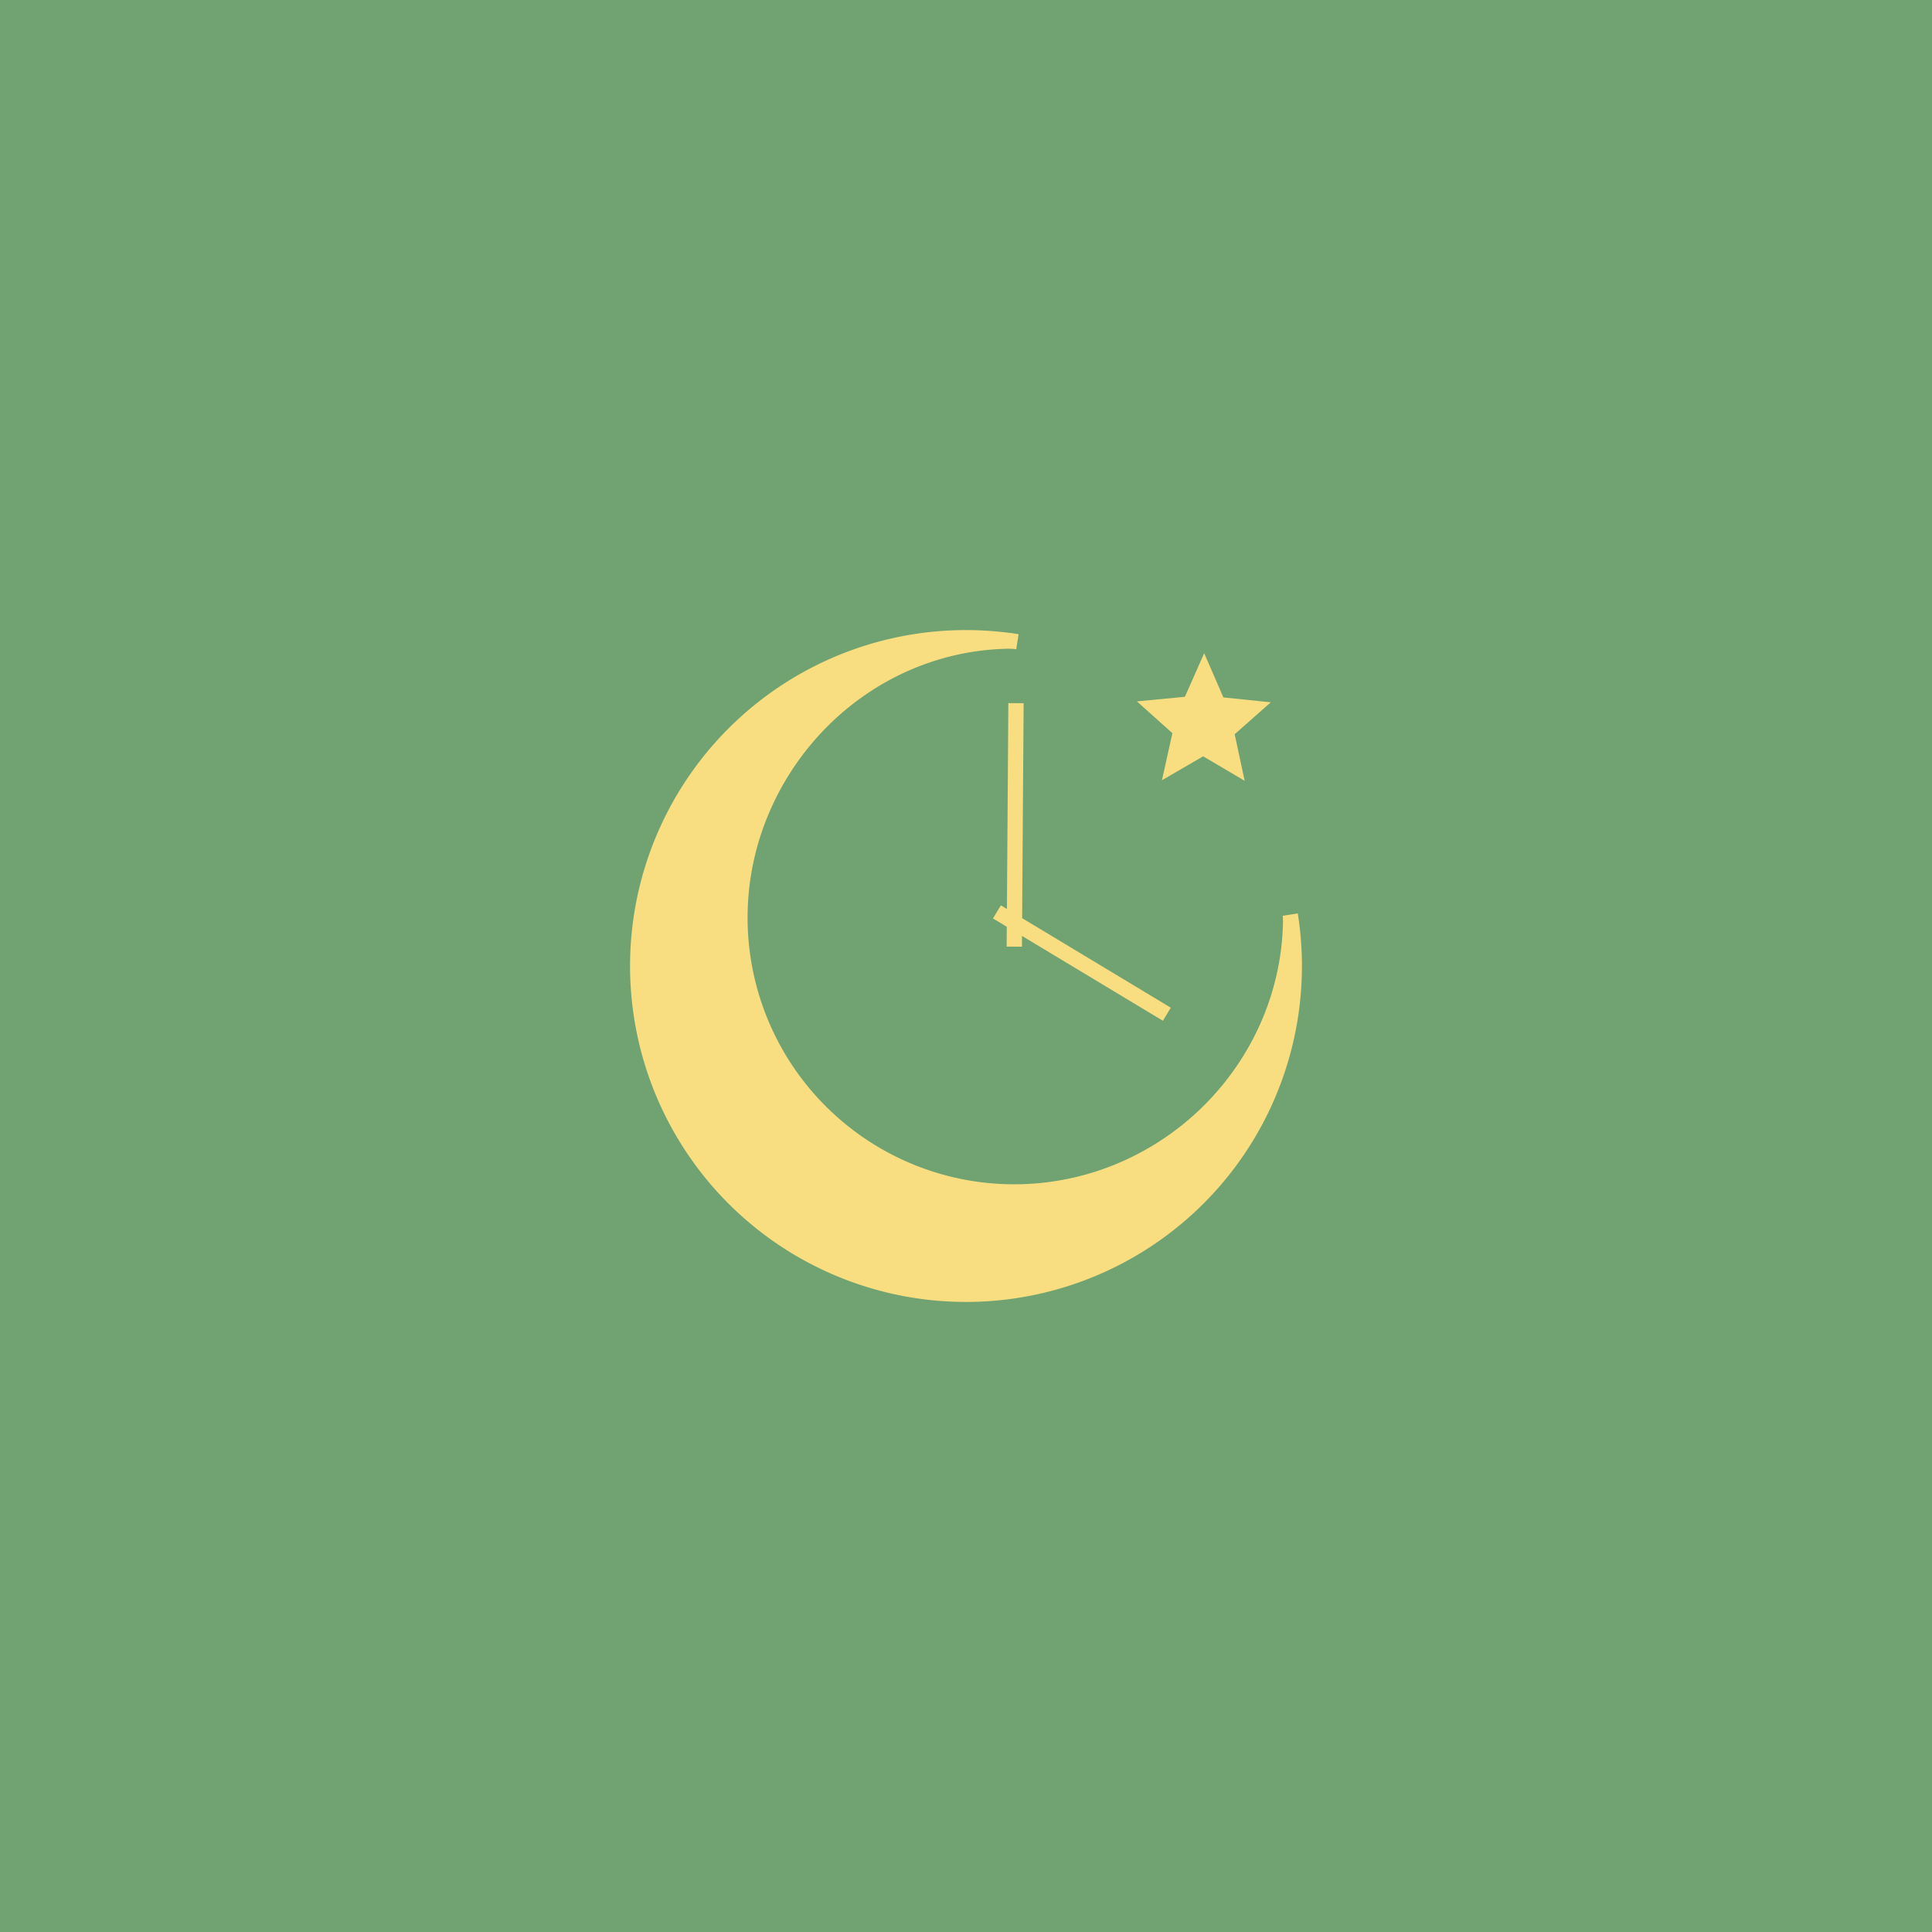 <svg xmlns="http://www.w3.org/2000/svg" xml:space="preserve" viewBox="0 0 192 192">
  <rect width="100%" height="100%" fill="#71a372" class="a" />
  <path fill="none" stroke="#f9de81" stroke-width="1.518"
    d="M128.264 91.166c0 11.022-6.854 20.993-17.037 25.21a27.25 27.25 0 0 1-29.707-5.906 27.25 27.25 0 0 1-5.907-29.707c4.218-10.183 14.01-17.055 25.031-17.055"
    class="b" />
  <path fill="none" stroke="#f9de81" stroke-width="1.518"
    d="M128.223 90.893a32.622 32.622 0 0 1-17.412 34.177 32.624 32.624 0 0 1-37.882-5.999 32.624 32.624 0 0 1-5.998-37.881 32.626 32.626 0 0 1 34.177-17.412"
    class="b" />
  <path stroke="#f9de81" stroke-width="1.518" d="m99.073 90.623 16.887 10.17M100.8 94.078l.168-24.198" class="b" />
  <path fill="#f9de81"
    d="m123.693 77.594-4.124-2.432-4.095 2.376 1.038-4.675-3.525-3.16 4.767-.457 1.917-4.33 1.907 4.393 4.71.485-3.587 3.172.992 4.628z"
    class="b" />
  <path fill="#f9de81"
    d="m95.438 63.38-11.461 2.293-10.454 6.68-6.591 8.837-2.79 7.771-.623 10.102 1.278 6.467 2.289 5.588 5.844 7.952 6.393 4.974 9.234 3.722 8.765.834 8.899-1.616 8.235-4.08 7.222-6.778 5.17-9.507 1.96-8.496-.848-4.72-1.673 6.767-3.703 7.4-6.234 5.988-5.123 2.818-8.603 2.017-9.44-1.023-7.29-3.348-4.372-3.552-4.916-6.706L73.631 96l.072-7.81 2.7-9.157 4.346-6.307 6.052-4.92 5.966-2.89z" />
</svg>
